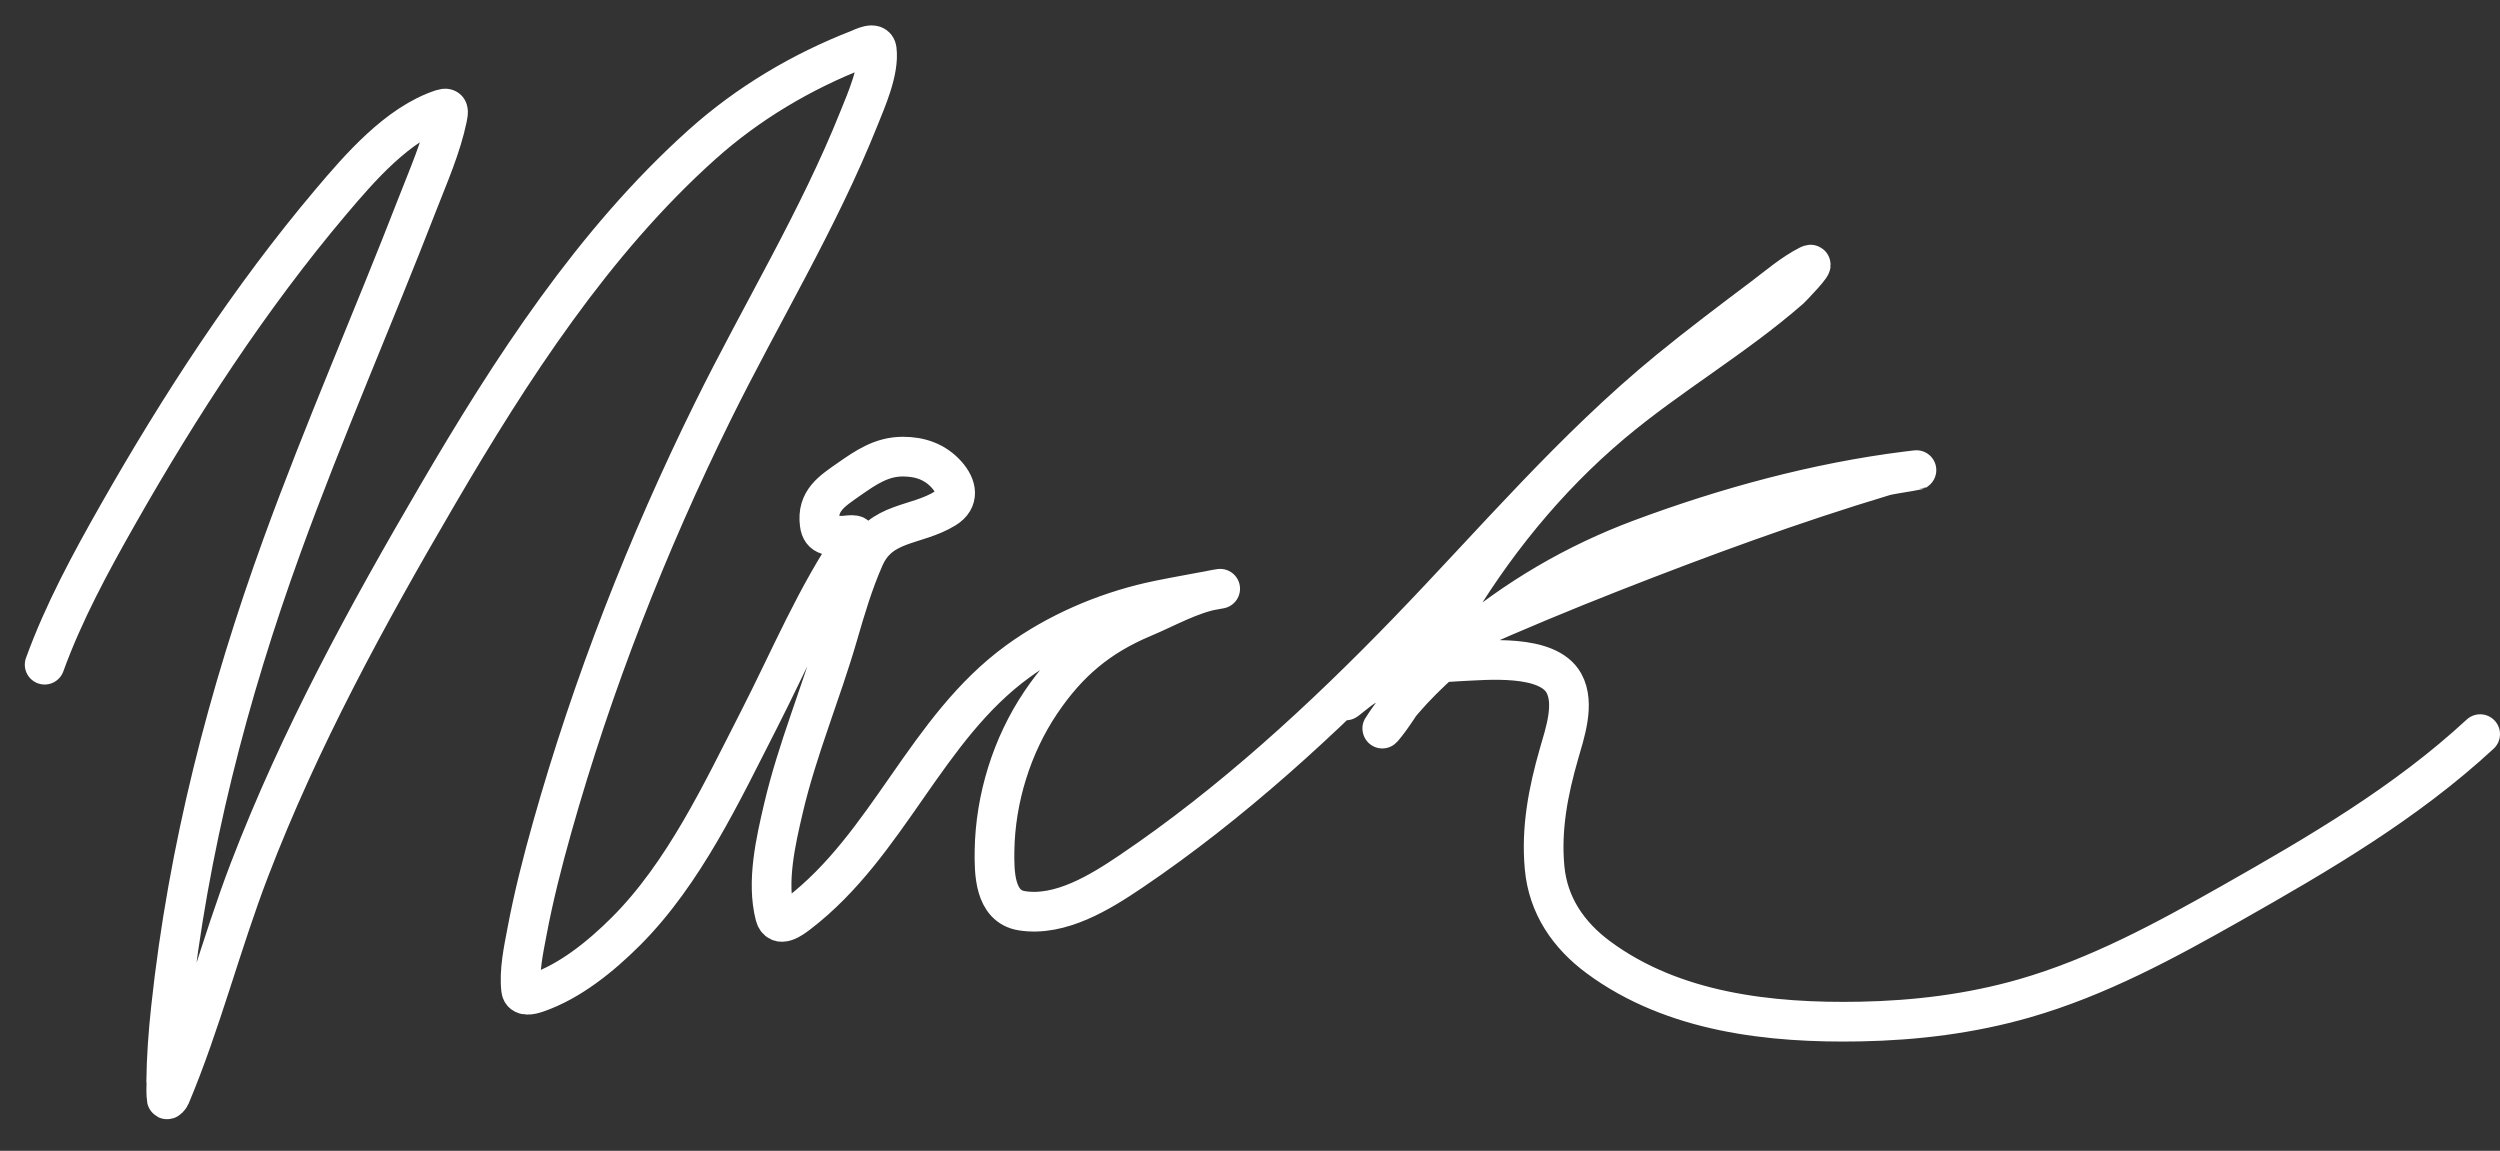 <svg viewBox="0 0 63 29" fill="none" xmlns="http://www.w3.org/2000/svg">
  <rect x="0" y="0" width="63" height="29" fill="#333333" stroke="none"/>
  <path id="assinatura" d="M1.125 16.75C1.603 15.432 2.281 14.182 2.972 12.965C4.53 10.224 6.299 7.501 8.337 5.09C9.061 4.234 10.024 3.115 11.142 2.75C11.323 2.691 11.301 2.819 11.271 2.965C11.117 3.711 10.794 4.434 10.521 5.139C9.406 8.015 8.164 10.844 7.111 13.743C5.738 17.524 4.741 21.392 4.309 25.396C4.241 26.024 4.194 26.653 4.188 27.285C4.187 27.291 4.188 27.636 4.201 27.694C4.21 27.733 4.276 27.654 4.292 27.618C5.07 25.769 5.569 23.788 6.288 21.913C7.556 18.607 9.243 15.52 11.028 12.469C12.87 9.318 14.954 6.094 17.694 3.639C18.847 2.606 20.198 1.804 21.639 1.243C21.733 1.207 22.066 1.027 22.094 1.25C22.161 1.79 21.829 2.524 21.639 3C20.622 5.542 19.171 7.916 17.962 10.368C16.311 13.714 14.929 17.247 13.917 20.84C13.671 21.713 13.445 22.598 13.278 23.49C13.193 23.94 13.079 24.468 13.132 24.934C13.154 25.129 13.389 25.066 13.521 25.021C14.364 24.734 15.144 24.097 15.764 23.479C17.24 22.008 18.19 19.966 19.128 18.132C19.898 16.628 20.58 14.985 21.549 13.59C21.664 13.424 21.343 13.501 21.236 13.5C20.935 13.497 20.699 13.536 20.656 13.201C20.581 12.619 20.958 12.382 21.396 12.076C21.821 11.78 22.215 11.507 22.753 11.507C23.186 11.507 23.57 11.638 23.861 11.969C24.111 12.253 24.182 12.59 23.819 12.812C23.074 13.27 22.187 13.131 21.781 14.049C21.503 14.677 21.305 15.345 21.115 16.003C20.69 17.468 20.091 18.881 19.743 20.368C19.55 21.193 19.313 22.217 19.531 23.066C19.617 23.4 19.949 23.15 20.118 23.021C22.392 21.279 23.325 18.357 25.649 16.667C26.628 15.954 27.808 15.444 28.986 15.174C29.533 15.048 31.192 14.762 30.639 14.854C30.017 14.958 29.388 15.321 28.812 15.562C27.685 16.035 26.914 16.686 26.229 17.701C25.498 18.785 25.083 20.124 25.062 21.431C25.054 21.976 25.054 22.84 25.75 22.951C26.721 23.106 27.732 22.479 28.493 21.965C31.031 20.253 33.357 18.112 35.479 15.917C37.645 13.676 39.642 11.307 42.062 9.326C42.834 8.695 43.634 8.093 44.431 7.493C44.798 7.216 45.181 6.885 45.597 6.677C45.786 6.582 45.136 7.256 45.111 7.278C43.696 8.514 42.054 9.458 40.618 10.667C38.959 12.063 37.59 13.764 36.496 15.632C36.007 16.468 35.596 17.331 35.028 18.118C34.934 18.248 34.699 18.543 34.931 18.208C35.459 17.445 36.156 16.807 36.861 16.212C38.207 15.075 39.697 14.2 41.351 13.583C43.498 12.783 45.779 12.16 48.056 11.875C48.802 11.782 47.655 11.944 47.493 11.993C45.179 12.688 42.868 13.538 40.621 14.42C39.395 14.902 38.176 15.408 36.972 15.944C36.084 16.34 35.158 16.739 34.347 17.285C34.2 17.384 34.063 17.5 33.938 17.625C33.81 17.752 34.217 17.398 34.371 17.306C35.117 16.861 35.9 16.705 36.76 16.667C37.437 16.637 38.997 16.472 39.41 17.215C39.697 17.733 39.432 18.486 39.285 19C39.015 19.941 38.832 20.882 38.924 21.868C39.012 22.818 39.524 23.567 40.285 24.128C42.163 25.515 44.616 25.787 46.882 25.743C48.281 25.716 49.663 25.546 51.01 25.16C52.864 24.628 54.564 23.706 56.233 22.76C58.45 21.504 60.629 20.231 62.5 18.5" stroke="white" stroke-linecap="round" stroke-linejoin="round" />
</svg>